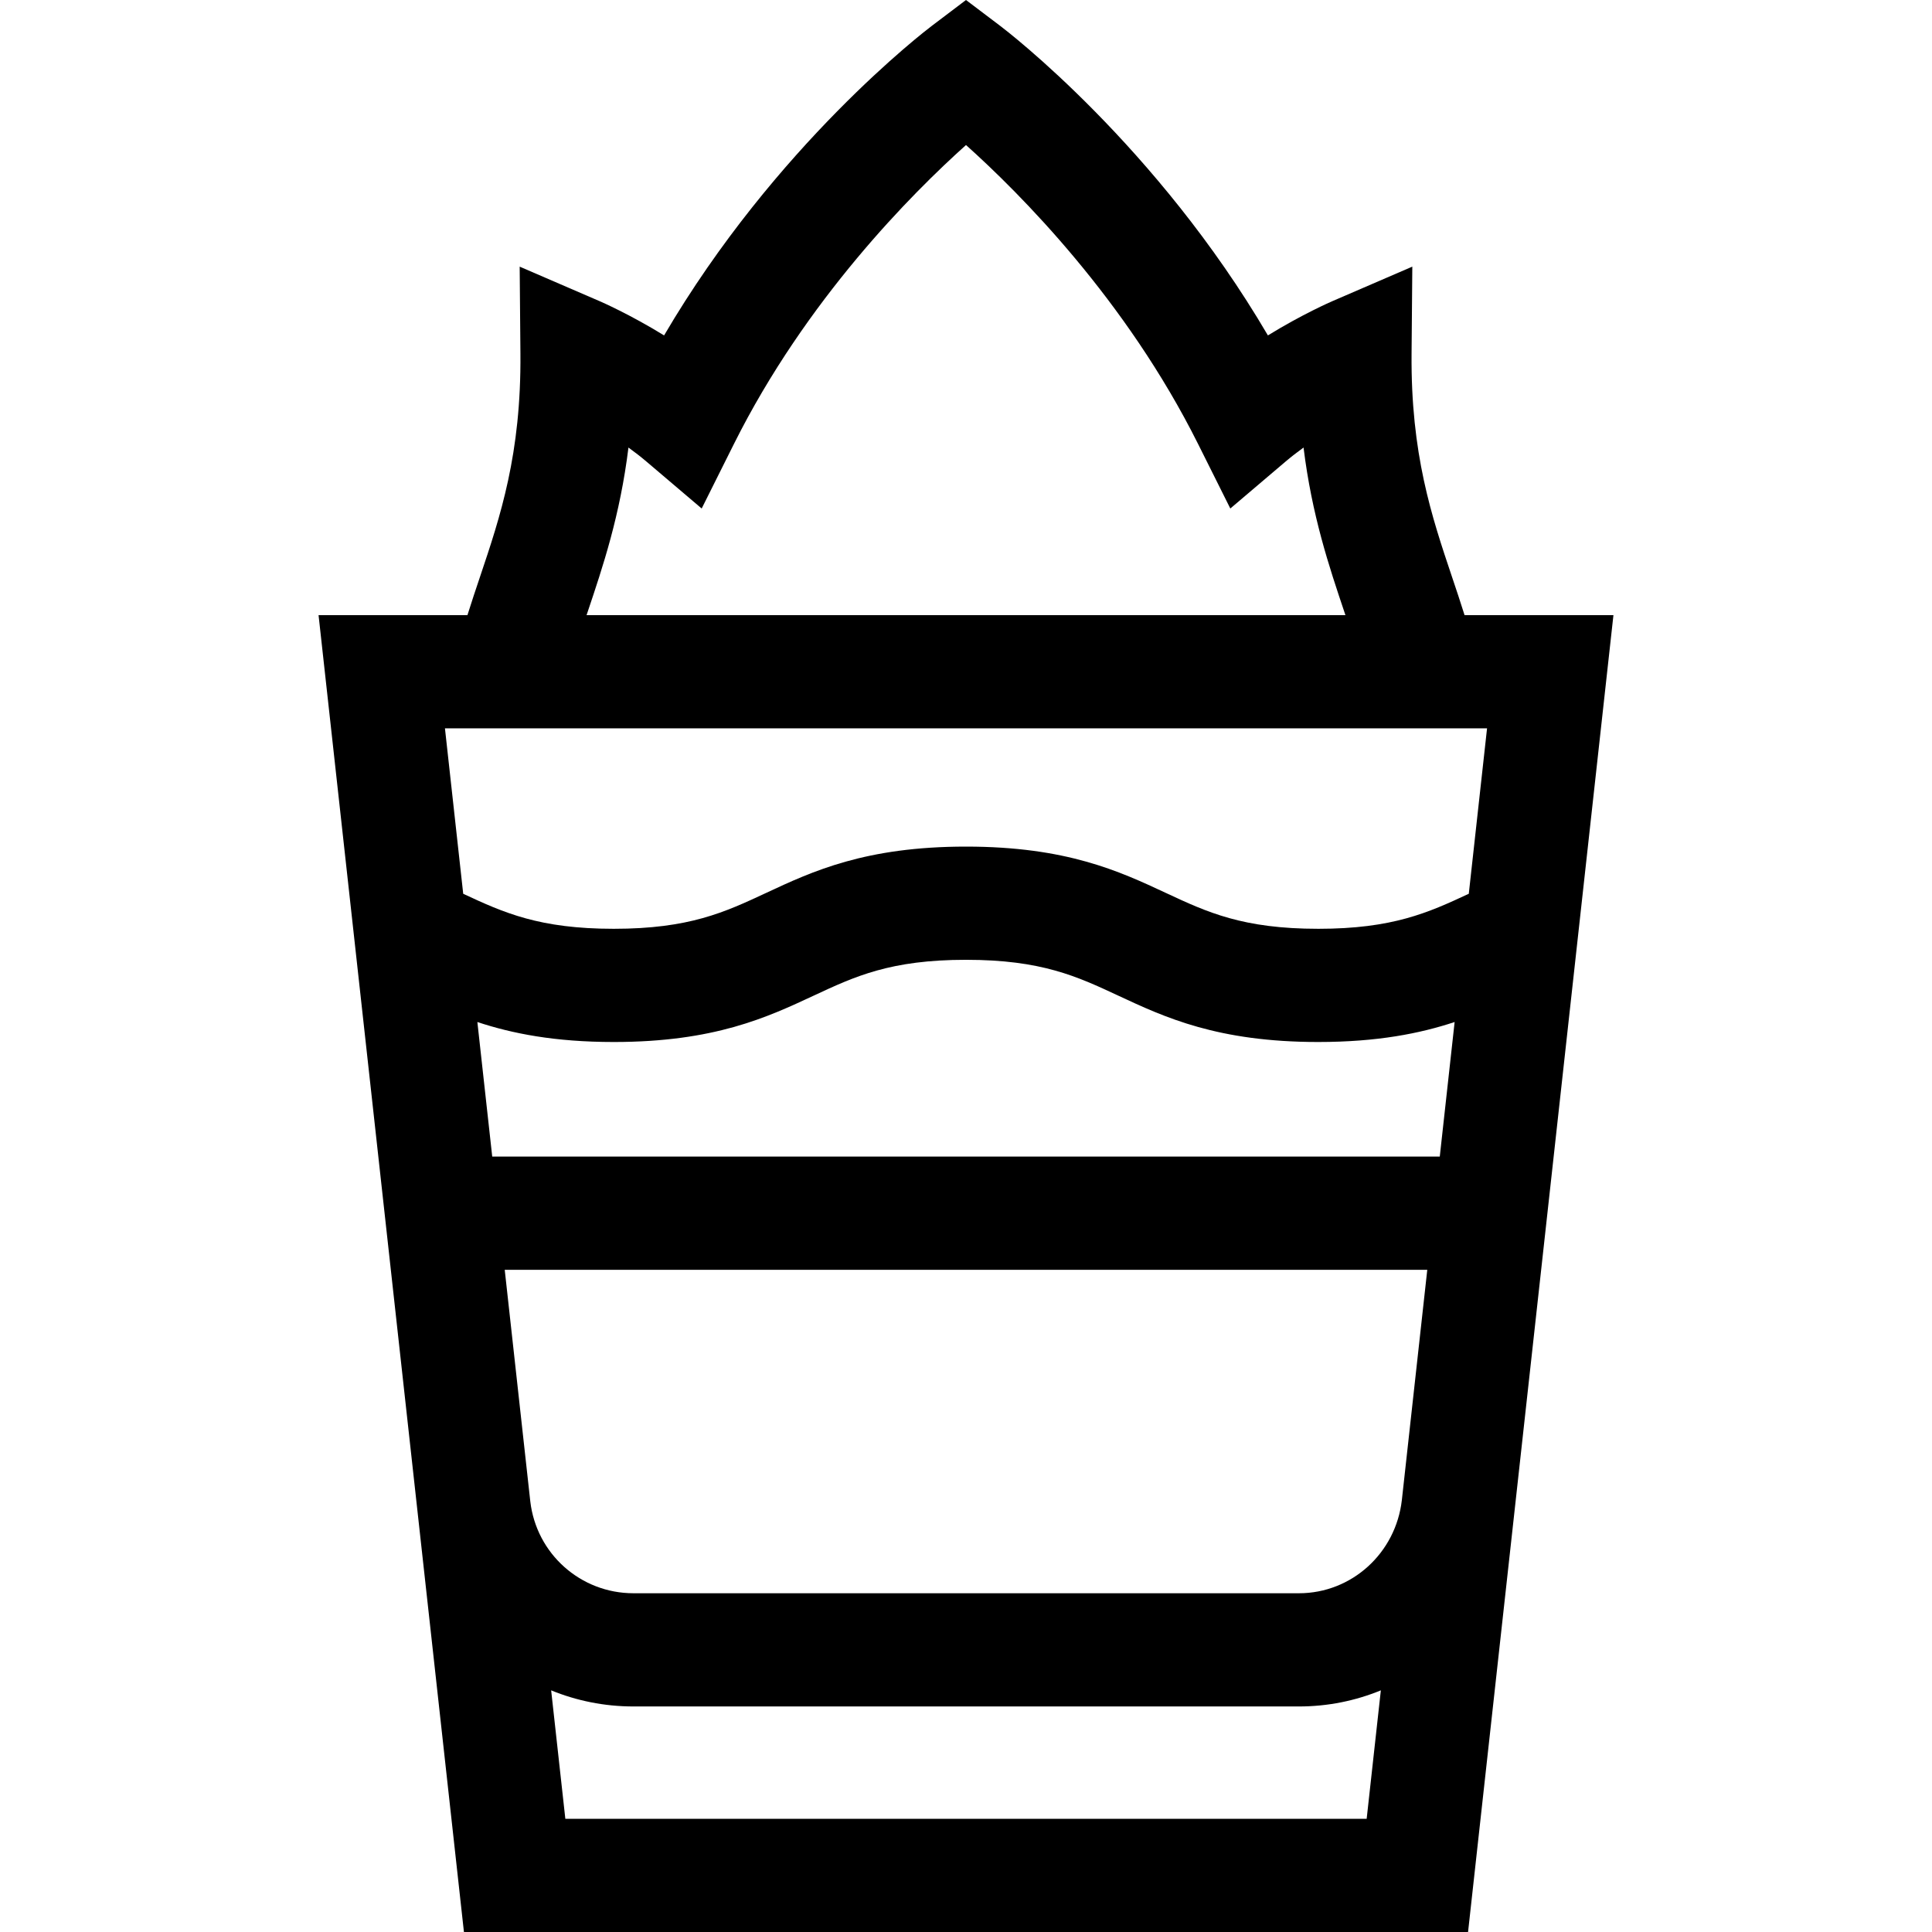 <svg id="Capa_1" enable-background="new 0 0 512 512" height="512" viewBox="0 0 512 512" width="512" xmlns="http://www.w3.org/2000/svg"><g><path d="m388.123 163.015c-1.084-3.464-2.218-6.838-3.334-10.158-5.376-15.99-10.936-32.526-10.708-59.163l.197-23.031-21.144 9.131c-.476.205-8.031 3.497-17.126 9.093-29.49-50.313-69.126-80.654-70.958-82.04l-9.05-6.847-9.05 6.847c-1.832 1.386-41.468 31.727-70.959 82.041-9.095-5.596-16.65-8.888-17.126-9.093l-21.143-9.131.196 23.031c.227 26.638-5.333 43.174-10.709 59.165-1.116 3.319-2.25 6.693-3.333 10.156h-39.454l38.526 348.984h266.104l38.526-348.985zm-232.477-.593c4.146-12.332 8.683-25.824 10.901-43.818 1.644 1.186 3.271 2.443 4.826 3.766l14.58 12.389 8.551-17.117c19.108-38.253 47.212-66.41 61.496-79.21 14.292 12.808 42.391 40.964 61.496 79.21l8.551 17.117 14.58-12.389c1.556-1.322 3.183-2.58 4.826-3.766 2.219 17.994 6.754 31.484 10.9 43.816.067.199.134.397.2.596h-201.107c.066-.198.133-.396.2-.594zm206.535 319.576h-212.362l-3.758-34.038c6.739 2.756 14.104 4.269 21.799 4.269h176.377c7.657 0 14.989-1.512 21.701-4.27zm9.329-84.503c-1.595 14.105-13.306 24.732-27.272 24.732h-176.378c-13.992 0-25.711-10.45-27.327-24.337l-6.777-61.383h244.486zm10.045-90.99h-251.11l-3.937-35.657c9.161 3.034 20.461 5.293 36.142 5.293 26.664 0 40.663-6.534 53.016-12.299 10.903-5.088 20.32-9.483 40.328-9.483 20.009 0 29.427 4.395 40.331 9.484 12.353 5.764 26.353 12.298 53.018 12.298 15.684 0 26.986-2.26 36.149-5.295zm-32.212-60.365c-20.01 0-29.428-4.395-40.332-9.484-12.352-5.764-26.353-12.298-53.017-12.298s-40.663 6.534-53.016 12.299c-10.903 5.088-20.32 9.483-40.328 9.483-19.743 0-29.172-4.279-39.894-9.281l-4.84-43.842h276.168l-4.84 43.839c-10.724 5.004-20.155 9.284-39.901 9.284z"/></g></svg>